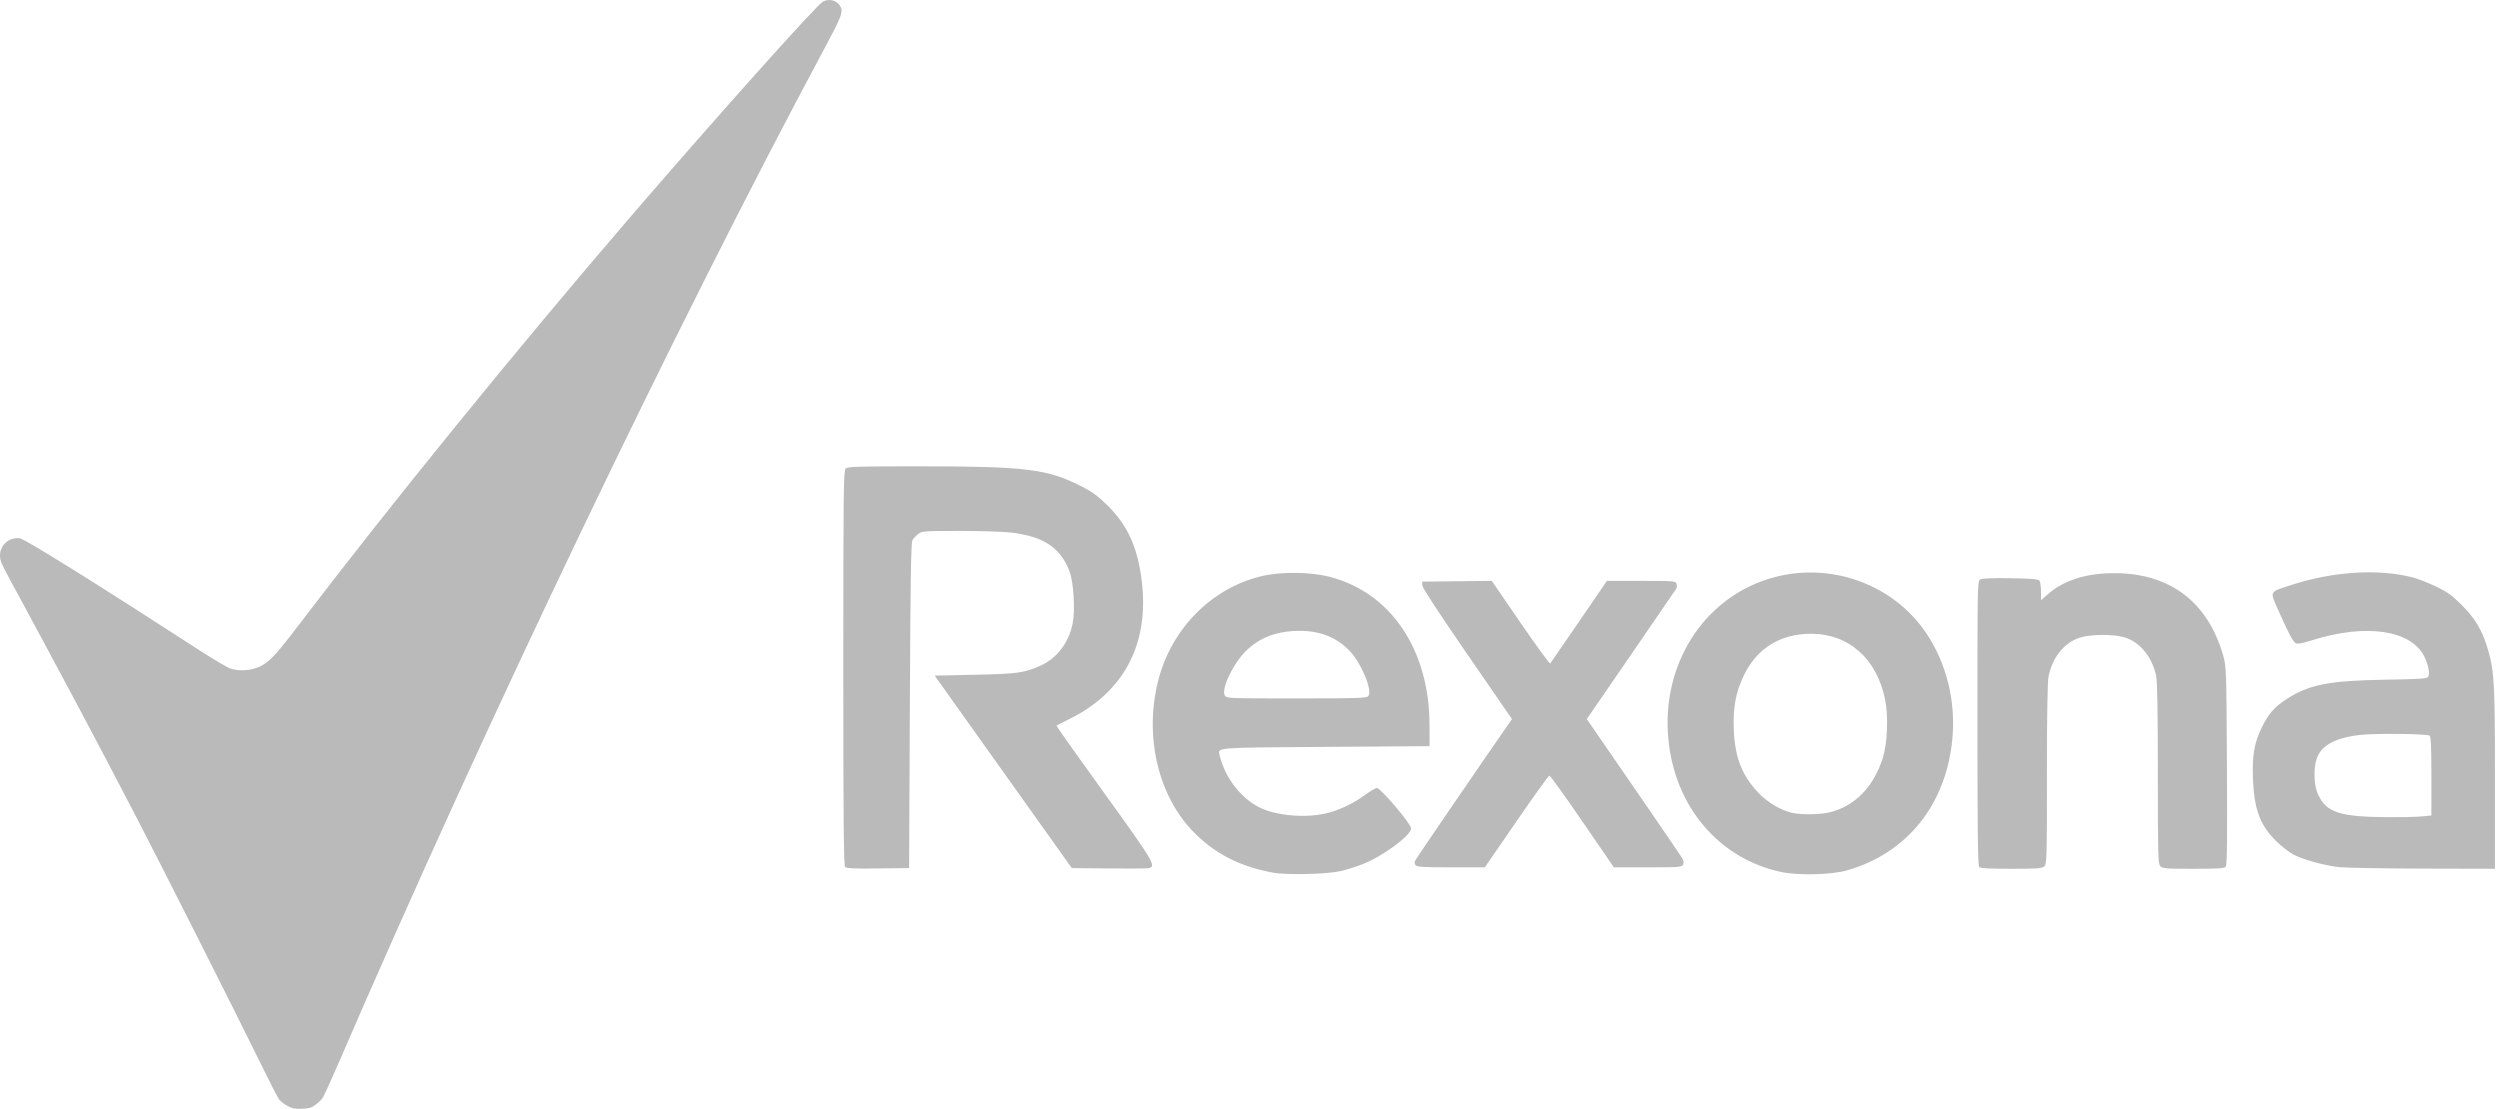 <svg width="124" height="55" viewBox="0 0 124 55" fill="none" xmlns="http://www.w3.org/2000/svg">
<path d="M14.28 54.864C14.115 54.782 13.921 54.635 13.848 54.538C13.775 54.441 13.339 53.592 12.88 52.651C11.77 50.38 8.003 42.917 6.722 40.453C4.818 36.787 3.248 33.837 0.471 28.704C0.061 27.947 0 27.799 3.08419e-07 27.553C-0 27.025 0.474 26.619 0.995 26.703C1.255 26.745 4.893 29.015 9.979 32.309C10.626 32.727 11.285 33.113 11.444 33.165C11.869 33.305 12.502 33.257 12.902 33.055C13.38 32.813 13.691 32.48 14.791 31.035C19.29 25.121 25.593 17.363 31.196 10.842C35.333 6.028 40.515 0.231 40.822 0.073C41.12 -0.079 41.494 0.014 41.663 0.282C41.843 0.568 41.774 0.758 40.888 2.412C33.471 16.25 24.065 35.894 16.758 52.808C16.407 53.619 16.066 54.363 15.999 54.46C15.933 54.558 15.769 54.714 15.636 54.807C15.43 54.95 15.329 54.979 14.985 54.995C14.634 55.011 14.537 54.993 14.28 54.864Z" fill="#BABABA"/>
<path d="M70.215 42.915C70.147 42.834 70.148 42.772 70.218 42.642C70.293 42.502 73.724 37.487 74.705 36.083L74.995 35.667L72.771 32.44C71.348 30.376 70.546 29.148 70.544 29.031L70.541 28.849L73.992 28.81L75.417 30.887C76.201 32.03 76.864 32.94 76.89 32.91C76.916 32.88 77.559 31.946 78.319 30.834L79.702 28.812H81.406C83.042 28.812 83.111 28.818 83.156 28.957C83.181 29.037 83.177 29.144 83.146 29.194C83.116 29.245 82.104 30.721 80.897 32.476L78.704 35.666L79.068 36.192C80.541 38.32 83.301 42.344 83.413 42.528C83.514 42.693 83.532 42.789 83.479 42.886C83.413 43.009 83.28 43.02 81.728 43.02H80.049L78.485 40.743C77.626 39.49 76.889 38.468 76.849 38.47C76.808 38.471 76.072 39.496 75.212 40.746L73.648 43.02H71.975C70.611 43.02 70.286 43 70.215 42.915ZM120.101 40.495L120.597 40.448V38.496C120.597 37.016 120.574 36.53 120.505 36.488C120.349 36.392 117.789 36.367 117.047 36.454C115.789 36.601 115.098 36.994 114.892 37.678C114.739 38.184 114.779 38.996 114.977 39.413C115.4 40.304 116.049 40.514 118.433 40.532C119.078 40.537 119.829 40.52 120.101 40.495ZM116.013 43.009C115.281 42.929 114.232 42.638 113.743 42.38C113.539 42.272 113.155 41.97 112.89 41.709C112.098 40.93 111.803 40.132 111.745 38.612C111.701 37.475 111.817 36.819 112.194 36.062C112.531 35.386 112.798 35.08 113.392 34.69C114.512 33.955 115.495 33.76 118.306 33.712C120.162 33.681 120.387 33.664 120.447 33.553C120.529 33.401 120.426 32.909 120.234 32.54C119.565 31.249 117.354 30.926 114.742 31.738C114.191 31.909 113.95 31.954 113.861 31.901C113.728 31.822 113.449 31.286 112.96 30.17C112.583 29.31 112.546 29.369 113.7 28.999C115.766 28.336 117.995 28.203 119.68 28.642C119.922 28.705 120.429 28.903 120.808 29.082C121.379 29.353 121.597 29.508 122.095 30.003C122.78 30.682 123.126 31.27 123.408 32.239C123.718 33.301 123.75 33.899 123.75 38.63V43.092L120.175 43.083C118.208 43.078 116.335 43.044 116.013 43.009ZM98.169 43.005C98.102 42.938 98.081 41.254 98.081 35.867C98.081 28.836 98.081 28.817 98.231 28.738C98.329 28.685 98.851 28.666 99.737 28.68C100.845 28.699 101.106 28.723 101.163 28.812C101.201 28.872 101.233 29.113 101.233 29.347L101.235 29.772L101.581 29.469C102.378 28.772 103.49 28.423 104.902 28.429C107.634 28.439 109.511 29.863 110.264 32.497C110.427 33.065 110.43 33.153 110.456 37.98C110.477 41.663 110.462 42.912 110.397 42.989C110.328 43.072 110.012 43.092 108.791 43.092C107.412 43.092 107.26 43.08 107.15 42.959C107.04 42.838 107.029 42.414 107.029 38.373C107.029 35.378 107.002 33.793 106.947 33.533C106.744 32.573 106.132 31.832 105.359 31.608C104.806 31.449 103.705 31.456 103.173 31.622C102.399 31.864 101.811 32.582 101.61 33.533C101.555 33.793 101.528 35.381 101.528 38.385C101.528 42.619 101.521 42.857 101.394 42.972C101.278 43.075 101.053 43.092 99.758 43.092C98.689 43.092 98.231 43.067 98.169 43.005ZM41.918 43.006C41.848 42.937 41.828 40.733 41.828 33.138C41.828 24.345 41.84 23.347 41.944 23.244C42.045 23.143 42.474 23.129 45.556 23.13C50.925 23.13 51.946 23.257 53.673 24.14C54.188 24.403 54.471 24.613 54.959 25.096C55.981 26.108 56.49 27.3 56.659 29.081C56.941 32.059 55.678 34.36 53.049 35.661C52.706 35.83 52.414 35.98 52.4 35.992C52.386 36.005 53.45 37.507 54.765 39.329C57.218 42.727 57.361 42.967 56.992 43.057C56.901 43.079 56.002 43.087 54.993 43.076L53.16 43.056L46.36 33.511L48.366 33.468C50.493 33.421 50.814 33.376 51.632 33.005C52.429 32.643 53.003 31.885 53.203 30.93C53.336 30.293 53.252 28.874 53.048 28.339C52.603 27.165 51.765 26.608 50.152 26.415C49.789 26.371 48.647 26.335 47.614 26.335C45.823 26.335 45.726 26.342 45.541 26.486C45.435 26.57 45.307 26.709 45.256 26.796C45.186 26.919 45.157 28.775 45.129 35.005L45.092 43.056L43.55 43.075C42.411 43.09 41.984 43.071 41.918 43.006ZM90.781 40.285C92.024 39.963 92.934 39.023 93.388 37.591C93.615 36.872 93.669 35.54 93.503 34.709C93.099 32.678 91.705 31.435 89.832 31.435C88.308 31.435 87.15 32.149 86.501 33.489C86.092 34.334 85.951 35.092 85.997 36.202C86.053 37.587 86.409 38.484 87.243 39.35C87.685 39.809 88.323 40.184 88.883 40.315C89.341 40.422 90.312 40.406 90.781 40.285ZM88.326 43.247C85.246 42.577 83.069 40.004 82.75 36.657C82.403 33.004 84.446 29.738 87.72 28.713C90.621 27.805 93.827 28.895 95.513 31.362C96.54 32.864 97.016 34.77 96.836 36.656C96.526 39.908 94.597 42.316 91.617 43.169C90.83 43.394 89.182 43.433 88.326 43.247ZM67.868 34.527C68.096 34.254 67.506 32.851 66.909 32.249C66.272 31.605 65.475 31.292 64.476 31.29C63.348 31.289 62.474 31.617 61.788 32.299C61.154 32.931 60.57 34.161 60.748 34.491C60.828 34.639 60.874 34.641 64.301 34.641C67.358 34.641 67.784 34.627 67.868 34.527ZM63.13 43.282C61.494 42.972 60.293 42.363 59.241 41.309C57.437 39.502 56.731 36.482 57.461 33.703C58.13 31.158 60.093 29.182 62.547 28.583C63.524 28.345 64.99 28.359 65.974 28.616C68.986 29.404 70.884 32.216 70.903 35.916L70.908 37.009L65.753 37.045C60.169 37.084 60.4 37.066 60.495 37.467C60.752 38.553 61.528 39.571 62.456 40.042C63.247 40.443 64.646 40.581 65.69 40.361C66.347 40.223 67.128 39.862 67.703 39.431C67.957 39.241 68.224 39.085 68.296 39.085C68.482 39.085 69.991 40.866 69.991 41.086C69.991 41.441 68.564 42.489 67.553 42.876C67.239 42.996 66.76 43.145 66.488 43.207C65.8 43.364 63.798 43.408 63.13 43.282Z" fill="#BABABA"/>
</svg>
